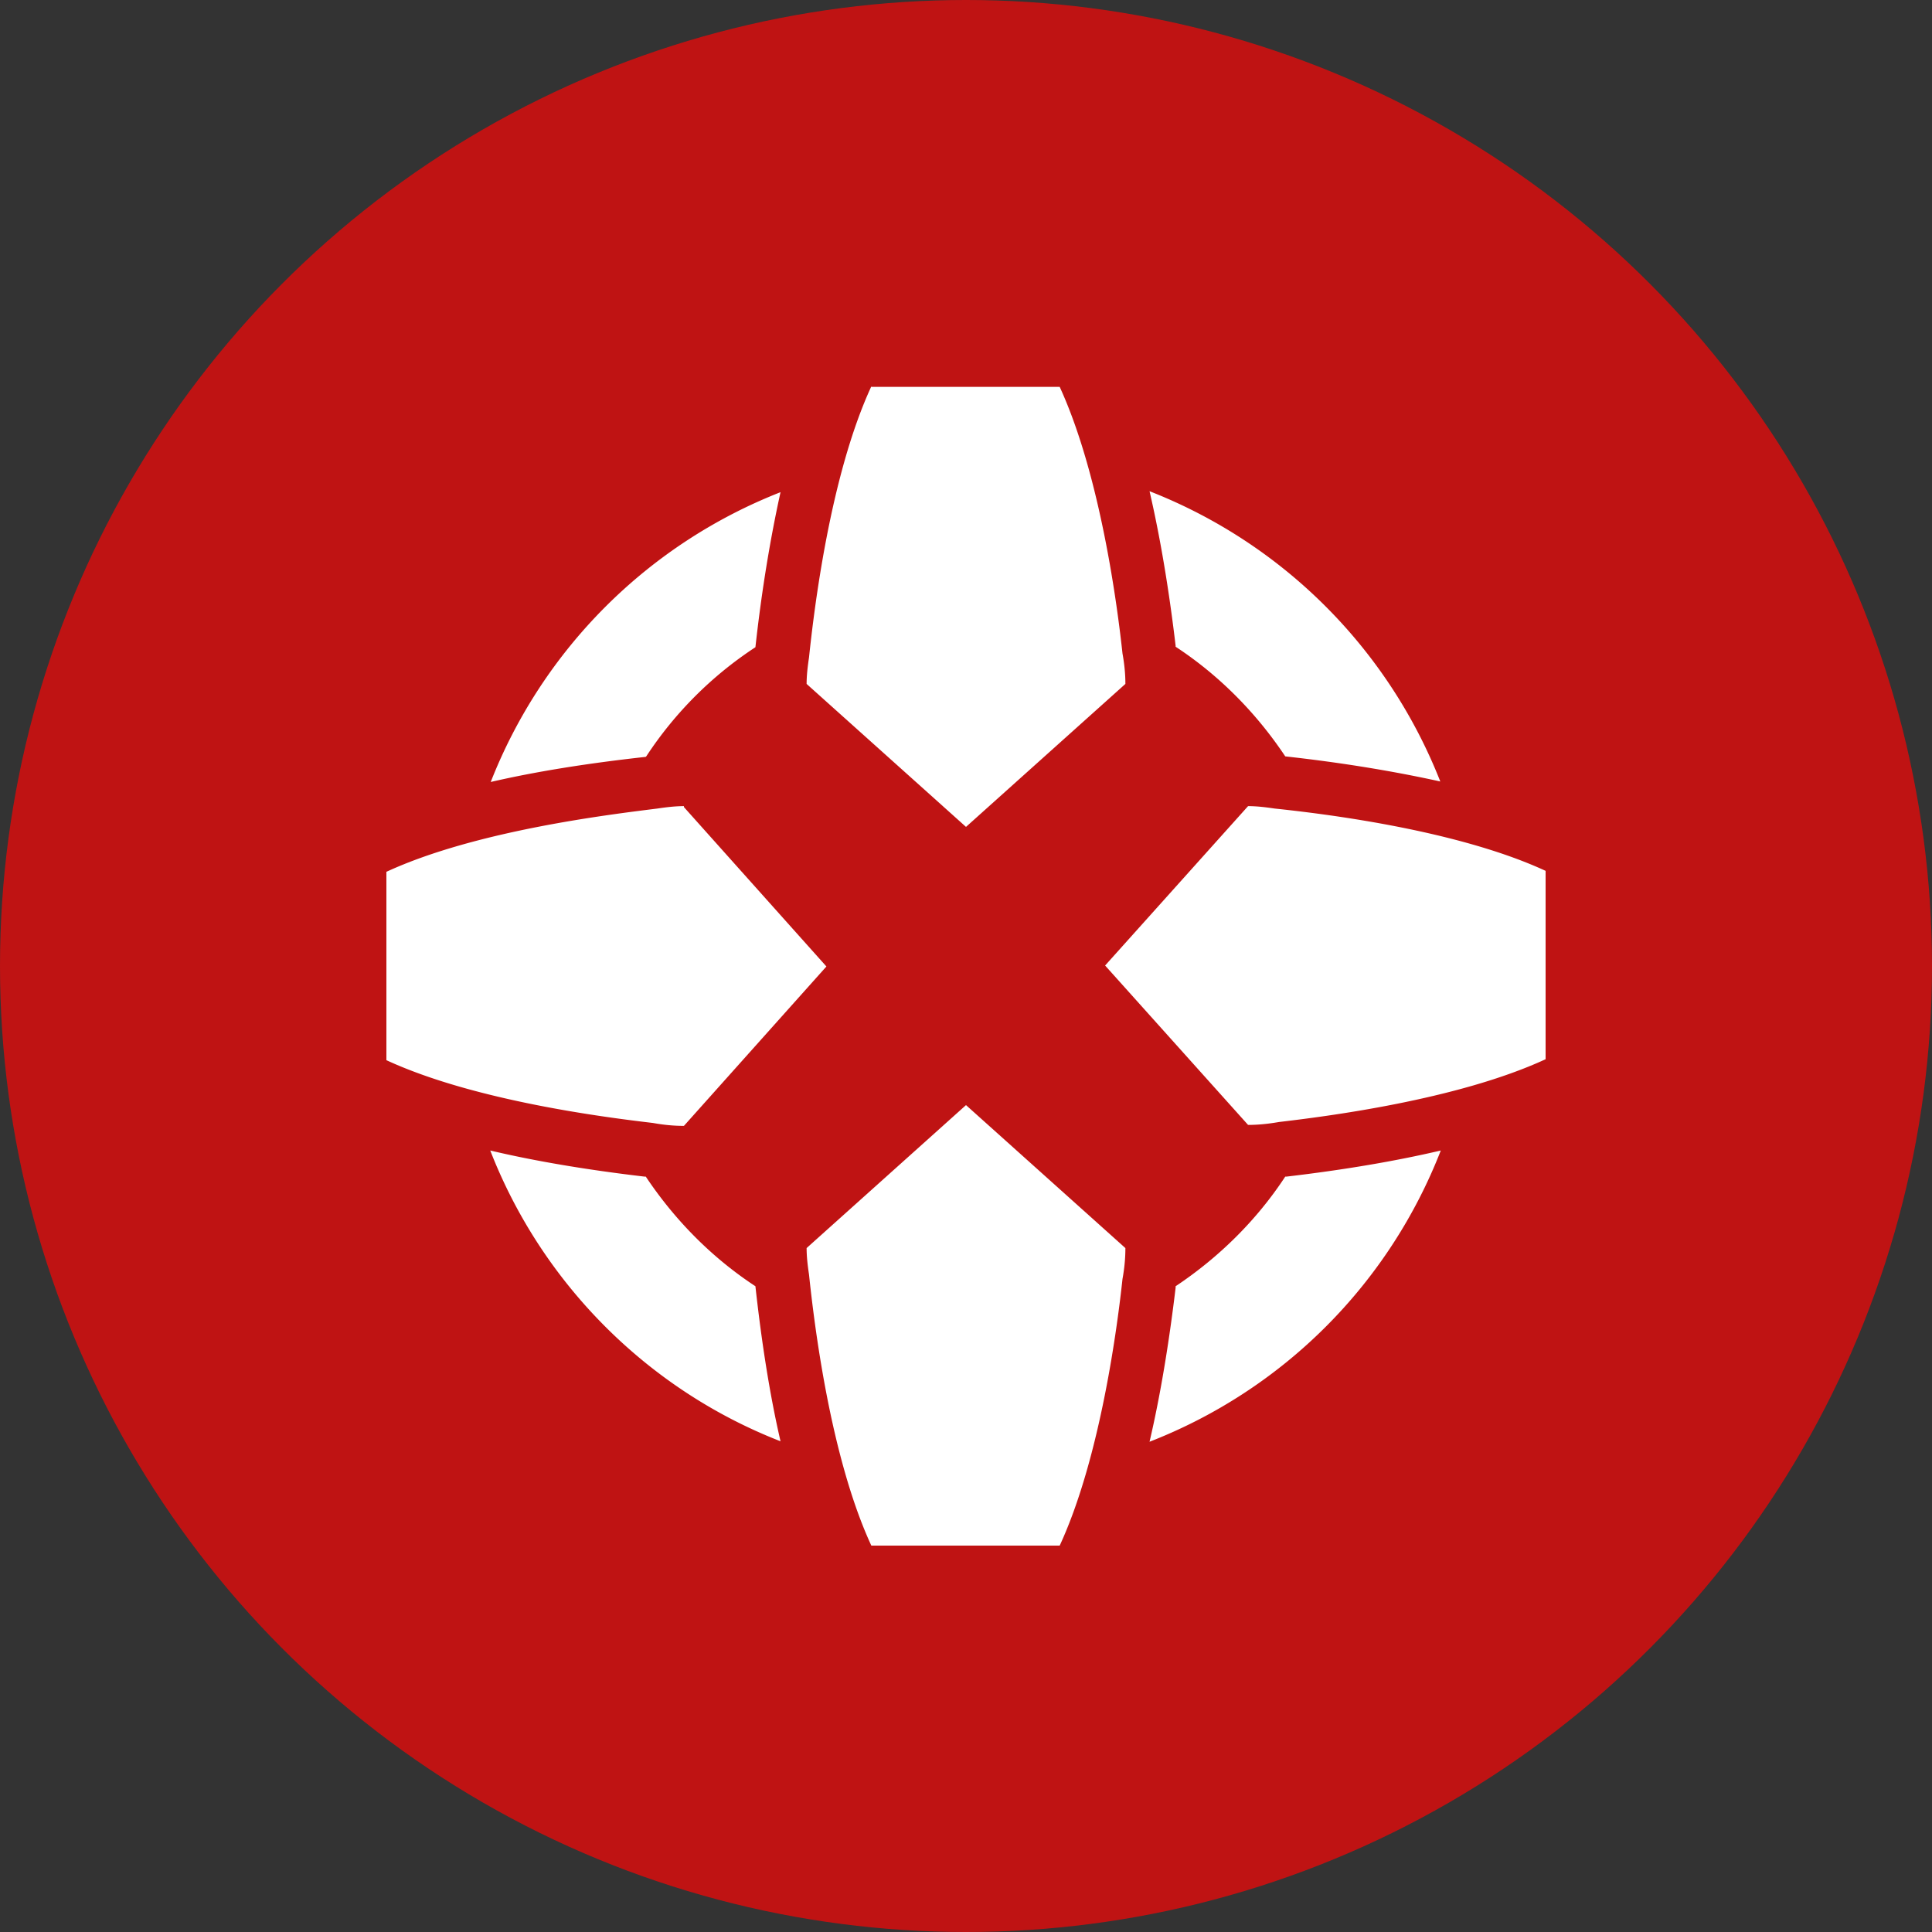 <?xml version="1.0" encoding="utf-8"?>
<svg role="img" viewBox="0 0 24 24" xmlns="http://www.w3.org/2000/svg">
	<rect x="0" y="0" width="24" height="24" fill="#333333" stroke="none"/>
	<title>IGN</title>
	<circle cx="12" cy="12" r="12" fill="#BF1313"></circle>
	<path d="M5.38 7.66c.59-.9 1.359-1.67 2.26-2.26.13-1.18.31-2.26.52-3.21a10.602 10.602 0 0 0-6 6c.95-.22 2.03-.39 3.21-.52m10.97-2.3v.02c.9.59 1.67 1.37 2.27 2.27 1.18.13 2.26.31 3.21.52a10.632 10.632 0 0 0-6.02-6.01c.22.95.4 2.02.54 3.2m-8.7 13.26c-.9-.59-1.67-1.37-2.27-2.27h-.03c-1.19-.14-2.26-.32-3.19-.54 1.07 2.75 3.26 4.95 6.01 6.02-.22-.95-.39-2.03-.52-3.21m11-2.27h-.03c-.59.9-1.37 1.67-2.27 2.27v.03c-.14 1.17-.32 2.25-.54 3.19a10.593 10.593 0 0 0 6.03-6.03c-.94.22-2 .4-3.19.54M10.04.01h3.9c.85 1.85 1.2 4.59 1.3 5.52.04.22.06.43.06.63L12 9.12 8.7 6.16c0-.17.02-.35.05-.55.1-.95.43-3.75 1.29-5.61M8.7 17.84c0 .17.02.35.05.55.1.95.43 3.75 1.29 5.61h3.9c.85-1.84 1.2-4.59 1.3-5.52.04-.22.06-.43.06-.64L12 14.88l-3.3 2.96ZM6.16 8.69c-.17 0-.35.02-.55.05-.95.12-3.75.45-5.61 1.31v3.9c1.84.85 4.59 1.19 5.52 1.3.22.04.43.06.64.06l2.95-3.3-2.95-3.3v-.02ZM24 10.03c-1.86-.86-4.66-1.19-5.61-1.29-.2-.03-.38-.05-.55-.05l-2.96 3.3 2.96 3.3c.2 0 .41-.02.64-.06.93-.11 3.68-.45 5.52-1.3v-3.9Z" transform="translate(4.8, 4.8) scale(0.6)" fill="white"></path>
</svg>